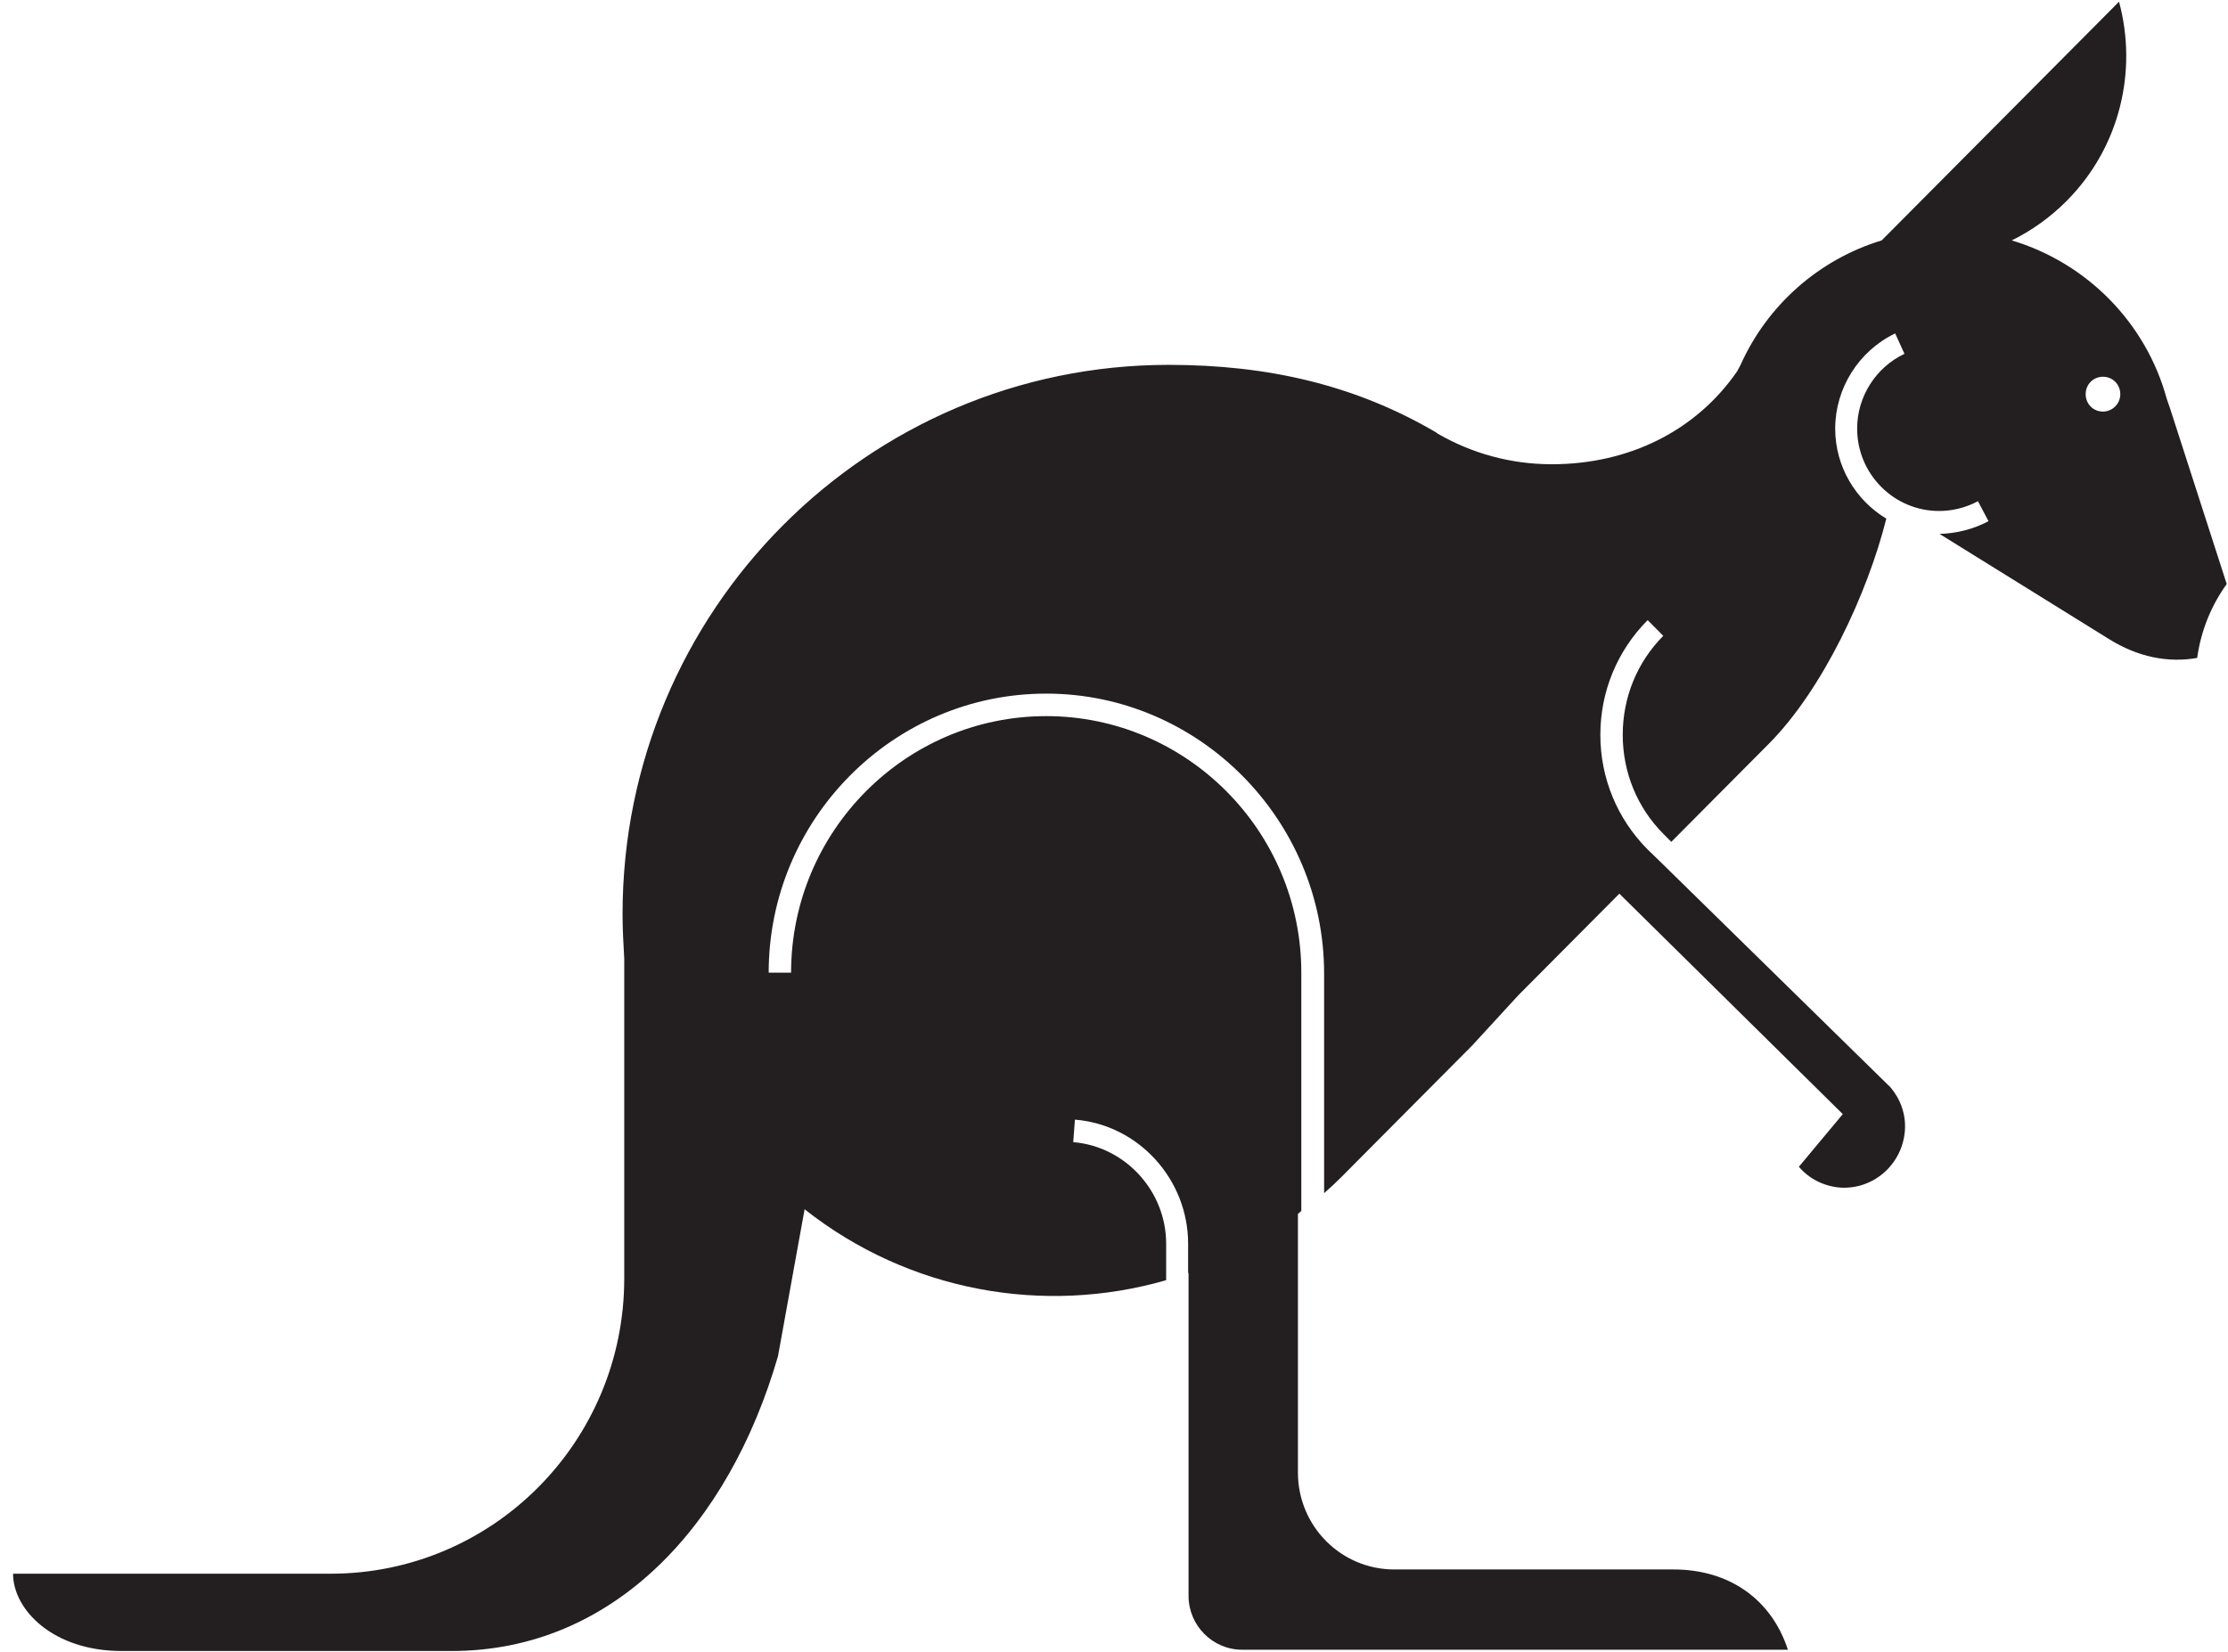 <?xml version="1.0" encoding="UTF-8" standalone="no"?>
<svg width="151px" height="112px" viewBox="0 0 151 112" version="1.1" xmlns="http://www.w3.org/2000/svg" xmlns:xlink="http://www.w3.org/1999/xlink" xmlns:sketch="http://www.bohemiancoding.com/sketch/ns">
    <!-- Generator: Sketch 3.1.1 (8761) - http://www.bohemiancoding.com/sketch -->
    <title>animals_kangaroo</title>
    <desc>Created with Sketch.</desc>
    <defs></defs>
    <g id="Page-1" stroke="none" stroke-width="1" fill="none" fill-rule="evenodd" sketch:type="MSPage">
        <g id="animals_kangaroo" sketch:type="MSLayerGroup" transform="translate(1, 0)" fill="#231F20">
            <path d="M146.05,27.611 L145.849,27.035 C144.447,21.882 140.439,17.822 135.344,16.296 C136.689,15.634 137.948,14.741 139.065,13.619 C142.7,9.962 143.874,4.779 142.615,0.115 L126.527,16.296 C122.261,17.592 118.769,20.701 116.966,24.732 L116.737,25.164 C113.96,29.195 109.408,31.469 104.17,31.469 C101.365,31.469 98.731,30.721 96.441,29.396 L96.326,29.31 C90.887,26.114 84.962,24.732 78.206,24.732 C57.767,24.732 41.193,41.403 41.193,61.96 C41.193,62.968 41.25,63.975 41.307,64.983 L41.307,86.663 C41.307,97.719 32.405,106.674 21.412,106.674 L0.401,106.674 L-0.115,106.674 C-0.115,109.121 2.605,111.914 7.242,111.914 L15.458,111.914 L21.498,111.914 L29.599,111.914 C40.592,111.914 48.406,103.391 51.727,91.932 L53.531,81.97 C60.601,87.556 69.761,89.168 78.034,86.778 L78.034,84.302 C78.034,80.732 75.258,77.709 71.737,77.421 L71.851,75.895 C76.174,76.241 79.523,79.955 79.523,84.302 L79.523,86.289 L79.552,86.289 L79.552,108.171 C79.552,110.186 81.183,111.827 83.187,111.827 L119.284,111.827 L120.172,111.827 C119.055,108.401 116.193,106.386 112.414,106.386 L104.599,106.386 L102.052,106.386 L93.492,106.386 C89.885,106.386 86.966,103.449 86.966,99.821 L86.966,82.287 C87.052,82.229 87.109,82.143 87.195,82.085 L87.195,65.933 C87.195,56.346 79.437,48.543 69.905,48.543 C60.372,48.543 52.615,56.346 52.615,65.933 L51.097,65.933 C51.097,55.511 59.542,47.017 69.905,47.017 C80.267,47.017 88.74,55.568 88.74,65.991 L88.74,67.574 L88.74,80.876 C89.141,80.531 89.513,80.185 89.885,79.811 L98.788,70.857 L101.908,67.459 L108.75,60.578 L123.893,75.521 L120.916,79.091 C121.603,79.897 122.605,80.415 123.721,80.502 C125.983,80.646 127.929,78.918 128.101,76.644 C128.187,75.521 127.786,74.484 127.128,73.707 L127.128,73.707 L111.384,58.275 L110.668,57.584 C108.607,55.511 107.462,52.747 107.462,49.81 C107.462,46.873 108.607,44.109 110.668,42.036 L111.727,43.101 C109.952,44.886 108.979,47.276 108.979,49.81 C108.979,52.343 109.952,54.733 111.727,56.518 L112.271,57.065 L118.884,50.414 C122.548,46.729 125.582,40.193 126.842,35.155 C124.781,33.917 123.378,31.642 123.378,29.051 C123.378,26.316 124.981,23.782 127.443,22.602 L128.073,23.984 C126.126,24.905 124.866,26.892 124.866,29.051 C124.866,32.132 127.357,34.637 130.42,34.637 C131.336,34.637 132.252,34.406 133.053,33.974 L133.769,35.328 C132.739,35.875 131.594,36.162 130.448,36.191 L141.956,43.332 C143.903,44.541 145.935,44.944 147.91,44.598 C148.168,42.756 148.855,41.057 149.914,39.589 L146.05,27.611 L146.05,27.611 Z M141.527,27.899 C140.868,27.899 140.353,27.381 140.353,26.719 C140.353,26.057 140.868,25.538 141.527,25.538 C142.185,25.538 142.7,26.057 142.7,26.719 C142.7,27.381 142.156,27.899 141.527,27.899 L141.527,27.899 Z" id="Shape" sketch:type="MSShapeGroup"></path>
        </g>
    </g>
</svg>